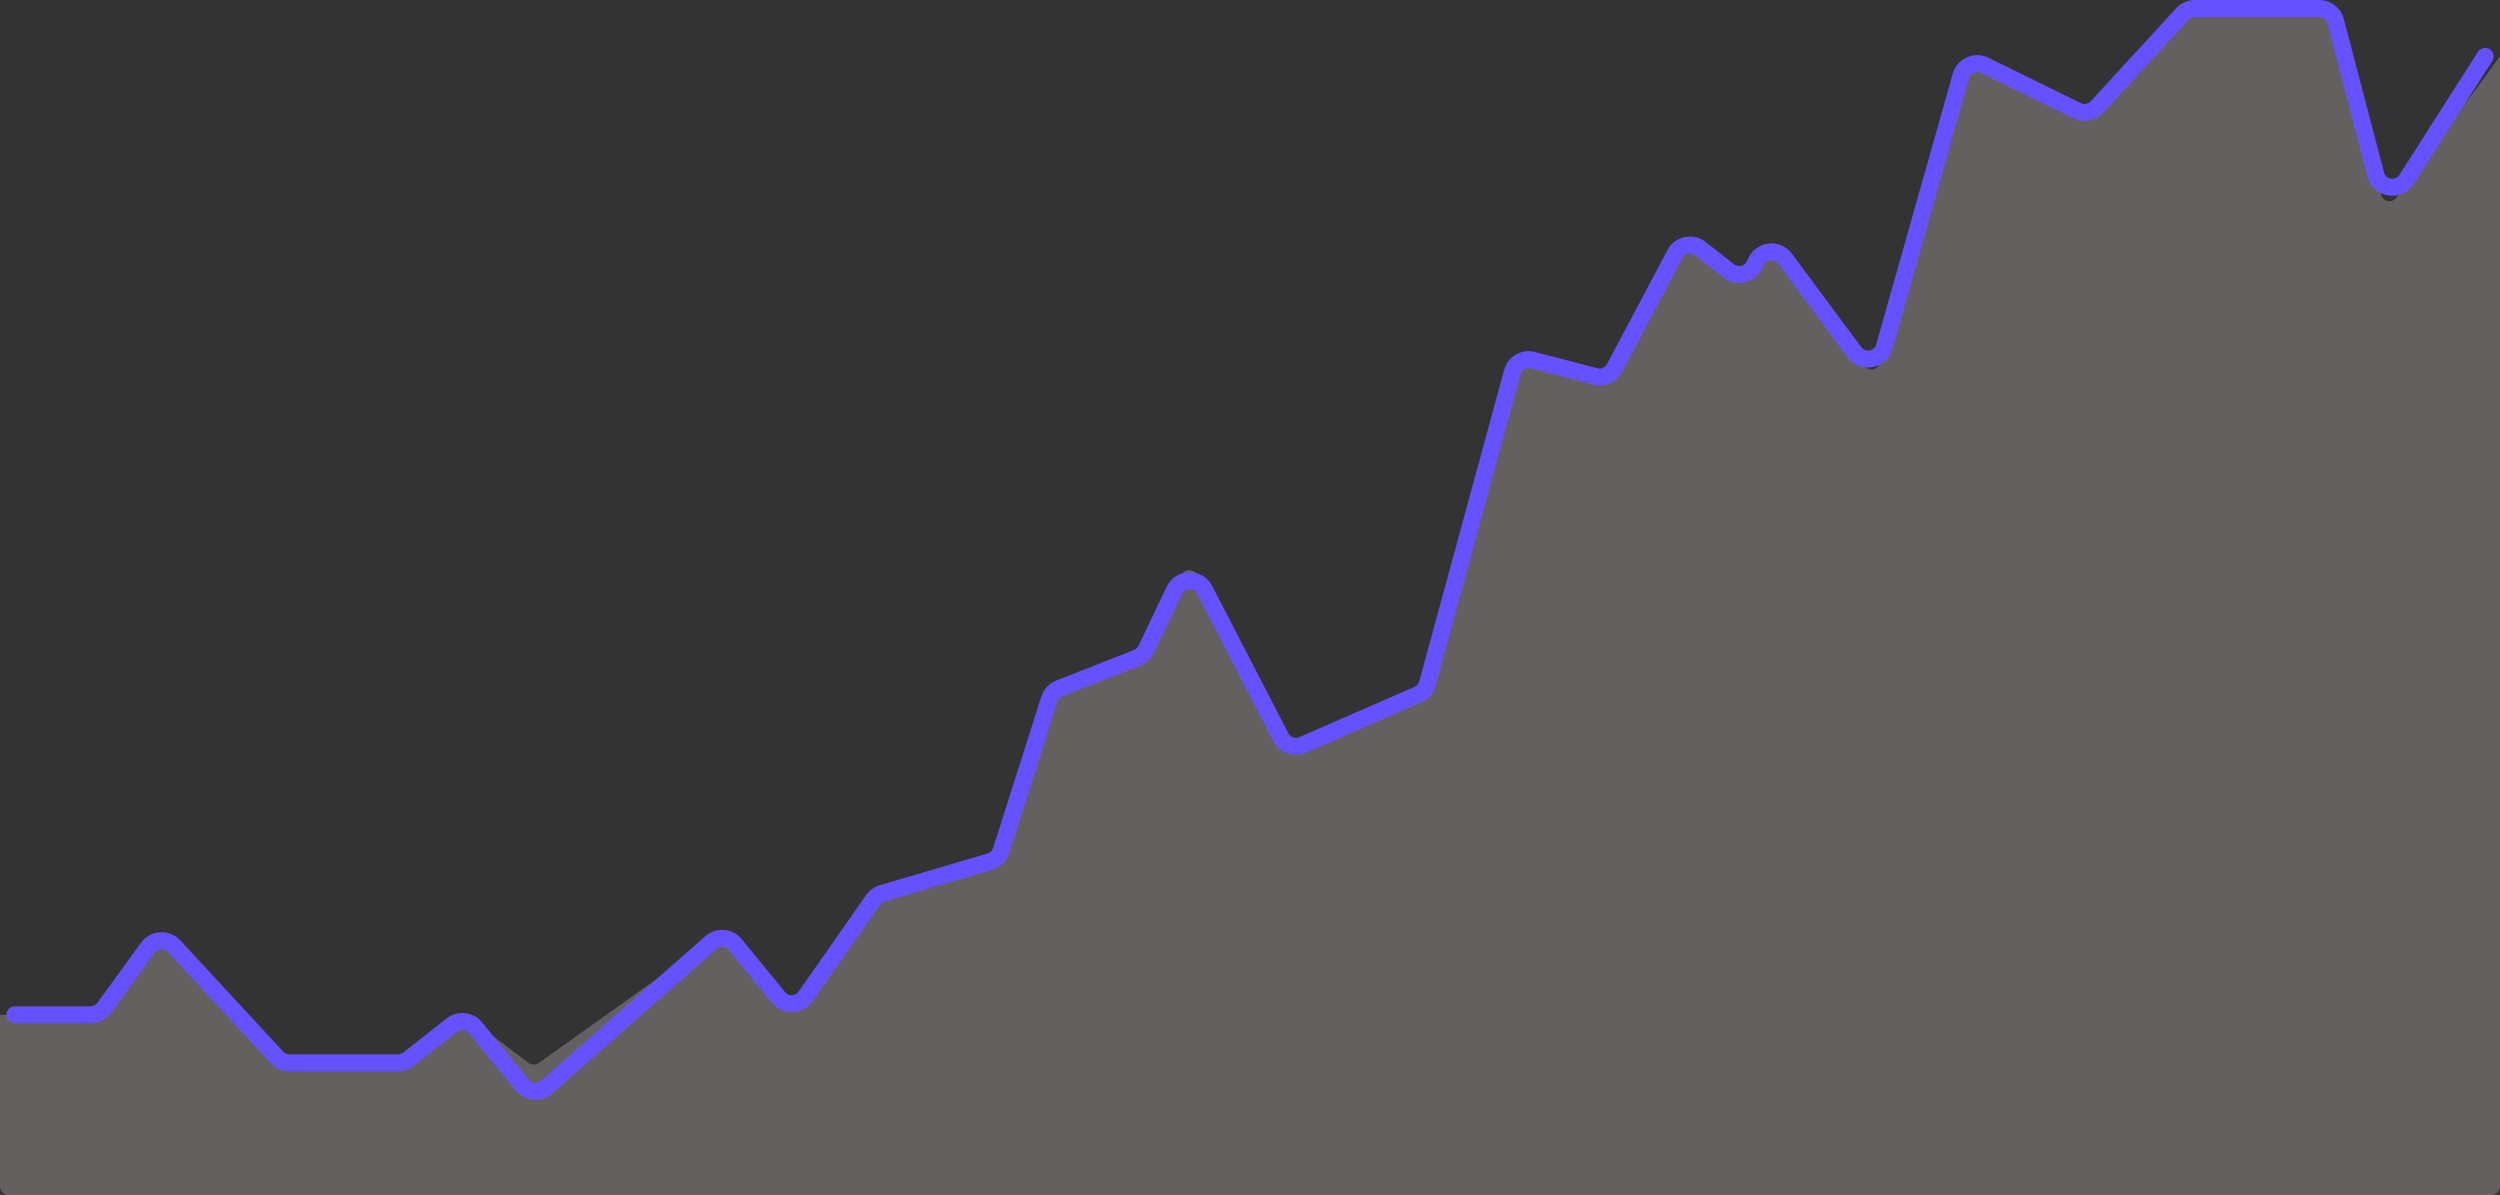 <svg width="590" height="282" viewBox="0 0 590 282" fill="none" xmlns="http://www.w3.org/2000/svg" xmlns:xlink="http://www.w3.org/1999/xlink">
<rect x="0" y="0" width="590" height="282" fill="#333333" stroke="none"/>
<path d="M22.366,239.506L0,239.506L0,280C0,281.104 0.895,282 2,282L588,282C589.104,282 590,281.104 590,280L590,13.31L565.502,46.683C564.506,48.04 562.382,47.635 561.954,46.007L550.818,3.493C550.588,2.613 549.792,2 548.884,2L517.128,2C516.568,2 516.034,2.235 515.656,2.647L493.878,26.346C493.278,26.999 492.32,27.179 491.524,26.788L466.238,14.368C465.118,13.817 463.772,14.417 463.432,15.619L443.606,85.737C443.154,87.335 441.066,87.718 440.076,86.385L419.298,58.389C418.398,57.179 416.536,57.36 415.886,58.72L412.996,64.776C412.446,65.932 410.964,66.279 409.956,65.487L399.412,57.2C398.432,56.43 396.994,56.734 396.41,57.836L380.284,88.251C379.85,89.071 378.908,89.485 378.01,89.249L359.872,84.498C358.812,84.22 357.724,84.848 357.436,85.906L336.624,162.241C336.464,162.825 336.05,163.305 335.494,163.547L305.71,176.552C304.744,176.974 303.618,176.573 303.134,175.637L282.458,135.638C281.7,134.17 279.588,134.204 278.876,135.695L270.156,153.97C269.938,154.428 269.554,154.785 269.084,154.97L249.118,162.816C248.558,163.036 248.126,163.497 247.944,164.071L235.962,201.736C235.76,202.37 235.258,202.86 234.622,203.048L207.532,211.032C207.096,211.16 206.718,211.434 206.458,211.804L188.588,237.342C187.827,238.428 186.24,238.486 185.401,237.46L172.068,221.16C171.402,220.346 170.218,220.188 169.36,220.798L127.109,250.88C126.398,251.386 125.441,251.372 124.744,250.846L110.955,240.434C110.231,239.886 109.228,239.896 108.514,240.458L95.879,250.388C95.527,250.664 95.092,250.814 94.643,250.814L67.429,250.814C66.872,250.814 66.34,250.582 65.961,250.174L39.428,221.5C38.572,220.576 37.084,220.662 36.343,221.682L23.983,238.682C23.607,239.198 23.005,239.506 22.366,239.506Z" fill="url(#pf_0_1_201)"/>
<path d="M3.512,237.506C2.407,237.506 1.512,238.4 1.512,239.506C1.512,240.61 2.407,241.506 3.512,241.506L3.512,237.506ZM588.174,14.386C588.768,13.455 588.496,12.219 587.564,11.624C586.634,11.03 585.398,11.302 584.802,12.233L588.174,14.386ZM560.7,41.218L562.636,40.711L560.7,41.218ZM567.942,42.357L569.626,43.433L567.942,42.357ZM551.21,4.986L553.144,4.48L551.21,4.986ZM515.062,3.293L516.534,4.647L515.062,3.293ZM490.182,26.128L491.064,24.333L490.182,26.128ZM494.89,25.244L493.418,23.891L494.89,25.244ZM462.78,17.927L460.856,17.383L462.78,17.927ZM468.392,15.425L467.51,17.221L468.392,15.425ZM437.652,83.119L439.258,81.927L437.652,83.119ZM444.714,81.823L446.638,82.368L444.714,81.823ZM414.456,61.719L416.26,62.58L414.456,61.719ZM421.278,61.057L422.884,59.865L421.278,61.057ZM407.992,63.943L409.228,62.37L407.992,63.943ZM395.288,59.951L397.056,60.887L395.288,59.951ZM401.294,58.679L400.058,60.252L401.294,58.679ZM381.026,86.852L379.26,85.915L381.026,86.852ZM356.916,87.817L354.986,87.291L356.916,87.817ZM361.788,84.999L362.296,83.065L361.788,84.999ZM334.618,163.93L335.418,165.763L334.618,163.93ZM302.274,173.973L300.498,174.892L302.274,173.973ZM277.144,139.328L278.948,140.189L277.144,139.328ZM284.306,139.214L282.53,140.132L284.306,139.214ZM270.496,153.258L268.692,152.397L270.496,153.258ZM247.654,164.978L245.75,164.372L247.654,164.978ZM250.004,162.468L250.736,164.329L250.004,162.468ZM233.604,203.348L233.038,201.43L233.604,203.348ZM236.284,200.725L234.378,200.118L236.284,200.725ZM206.058,212.378L204.418,211.232L206.058,212.378ZM208.204,210.834L208.768,212.754L208.204,210.834ZM183.729,235.416L182.181,236.682L183.729,235.416ZM190.102,235.178L188.464,234.03L190.102,235.178ZM167.771,222.454L166.45,220.952L167.771,222.454ZM173.51,222.924L171.962,224.19L173.51,222.924ZM123.289,256.086L124.837,254.82L123.289,256.086ZM129.028,256.556L130.35,258.058L129.028,256.556ZM106.642,241.93L105.406,240.356L106.642,241.93ZM112.21,242.542L113.758,241.276L112.21,242.542ZM96.424,249.96L95.188,248.388L96.424,249.96ZM65.368,249.532L63.9,250.89L65.368,249.532ZM34.911,223.652L33.293,222.476L34.911,223.652ZM41.082,223.288L42.55,221.928L41.082,223.288ZM24.582,237.858L26.2,239.034L24.582,237.858ZM3.512,241.506L21.347,241.506L21.347,237.506L3.512,237.506L3.512,241.506ZM26.2,239.034L36.529,224.828L33.293,222.476L22.965,236.682L26.2,239.034ZM39.614,224.646L63.9,250.89L66.836,248.174L42.55,221.928L39.614,224.646ZM68.304,252.816L93.952,252.816L93.952,248.816L68.304,248.816L68.304,252.816ZM97.659,251.532L107.877,243.502L105.406,240.356L95.188,248.388L97.659,251.532ZM110.661,243.808L121.741,257.354L124.837,254.82L113.758,241.276L110.661,243.808ZM130.35,258.058L169.093,223.954L166.45,220.952L127.707,255.056L130.35,258.058ZM171.962,224.19L182.181,236.682L185.277,234.15L175.058,221.658L171.962,224.19ZM191.741,236.324L207.696,213.524L204.418,211.232L188.464,234.03L191.741,236.324ZM208.768,212.754L234.168,205.268L233.038,201.43L207.638,208.916L208.768,212.754ZM238.19,201.331L249.56,165.585L245.75,164.372L234.378,200.118L238.19,201.331ZM250.736,164.329L269.08,157.12L267.618,153.397L249.272,160.607L250.736,164.329ZM272.302,154.12L278.948,140.189L275.338,138.467L268.692,152.397L272.302,154.12ZM282.53,140.132L300.498,174.892L304.05,173.055L286.084,138.296L282.53,140.132ZM308.228,177.635L335.418,165.763L333.818,162.098L306.628,173.969L308.228,177.635ZM338.806,161.843L358.846,88.343L354.986,87.291L334.946,160.791L338.806,161.843ZM361.282,86.934L375.972,90.783L376.986,86.913L362.296,83.065L361.282,86.934ZM382.794,87.789L397.056,60.887L393.522,59.014L379.26,85.915L382.794,87.789ZM400.058,60.252L406.756,65.515L409.228,62.37L402.53,57.107L400.058,60.252ZM415.878,63.382L416.26,62.58L412.65,60.858L412.268,61.659L415.878,63.382ZM419.672,62.249L436.046,84.311L439.258,81.927L422.884,59.865L419.672,62.249ZM446.638,82.368L464.704,18.472L460.856,17.383L442.788,81.279L446.638,82.368ZM467.51,17.221L489.3,27.923L491.064,24.333L469.274,13.63L467.51,17.221ZM496.362,26.598L516.534,4.647L513.588,1.94L493.418,23.891L496.362,26.598ZM518.006,4L547.34,4L547.34,0L518.006,0L518.006,4ZM549.274,5.493L558.766,41.725L562.636,40.711L553.144,4.48L549.274,5.493ZM569.626,43.433L588.174,14.386L584.802,12.233L566.256,41.28L569.626,43.433ZM558.766,41.725C560.092,46.787 566.81,47.844 569.626,43.433L566.256,41.28C565.316,42.751 563.078,42.398 562.636,40.711L558.766,41.725ZM547.34,4C548.25,4 549.044,4.613 549.274,5.493L553.144,4.48C552.452,1.84 550.068,0 547.34,0L547.34,4ZM516.534,4.647C516.914,4.235 517.448,4 518.006,4L518.006,0C516.328,0 514.726,0.704 513.588,1.94L516.534,4.647ZM489.3,27.923C491.688,29.096 494.562,28.557 496.362,26.598L493.418,23.891C492.818,24.544 491.86,24.724 491.064,24.333L489.3,27.923ZM464.704,18.472C465.044,17.27 466.39,16.67 467.51,17.221L469.274,13.63C465.912,11.979 461.874,13.778 460.856,17.383L464.704,18.472ZM436.046,84.311C439.016,88.311 445.282,87.161 446.638,82.368L442.788,81.279C442.338,82.877 440.248,83.26 439.258,81.927L436.046,84.311ZM416.26,62.58C416.91,61.22 418.774,61.039 419.672,62.249L422.884,59.865C420.188,56.234 414.598,56.776 412.65,60.858L416.26,62.58ZM406.756,65.515C409.778,67.891 414.222,66.851 415.878,63.382L412.268,61.659C411.716,62.816 410.234,63.162 409.228,62.37L406.756,65.515ZM397.056,60.887C397.64,59.786 399.078,59.481 400.058,60.252L402.53,57.107C399.59,54.796 395.274,55.709 393.522,59.014L397.056,60.887ZM375.972,90.783C378.666,91.488 381.49,90.249 382.794,87.789L379.26,85.915C378.824,86.735 377.884,87.148 376.986,86.913L375.972,90.783ZM358.846,88.343C359.134,87.285 360.22,86.656 361.282,86.934L362.296,83.065C359.112,82.231 355.852,84.116 354.986,87.291L358.846,88.343ZM335.418,165.763C337.082,165.037 338.328,163.595 338.806,161.843L334.946,160.791C334.788,161.375 334.372,161.855 333.818,162.098L335.418,165.763ZM300.498,174.892C301.948,177.7 305.33,178.9 308.228,177.635L306.628,173.969C305.662,174.391 304.534,173.991 304.05,173.055L300.498,174.892ZM278.948,140.189C279.66,138.698 281.772,138.664 282.53,140.132L286.084,138.296C283.806,133.891 277.474,133.992 275.338,138.467L278.948,140.189ZM269.08,157.12C270.496,156.564 271.646,155.492 272.302,154.12L268.692,152.397C268.474,152.855 268.09,153.212 267.618,153.397L269.08,157.12ZM249.56,165.585C249.744,165.011 250.174,164.55 250.736,164.329L249.272,160.607C247.59,161.267 246.296,162.651 245.75,164.372L249.56,165.585ZM234.168,205.268C236.08,204.704 237.586,203.23 238.19,201.331L234.378,200.118C234.178,200.751 233.674,201.243 233.038,201.43L234.168,205.268ZM207.696,213.524C207.956,213.154 208.334,212.882 208.768,212.754L207.638,208.916C206.334,209.3 205.198,210.118 204.418,211.232L207.696,213.524ZM182.181,236.682C184.699,239.76 189.461,239.582 191.741,236.324L188.464,234.03C187.704,235.116 186.116,235.176 185.277,234.15L182.181,236.682ZM169.093,223.954C169.943,223.206 171.245,223.312 171.962,224.19L175.058,221.658C172.907,219.026 169.001,218.706 166.45,220.952L169.093,223.954ZM121.741,257.354C123.893,259.984 127.798,260.304 130.35,258.058L127.707,255.056C126.856,255.804 125.554,255.698 124.837,254.82L121.741,257.354ZM107.877,243.502C108.734,242.828 109.972,242.964 110.661,243.808L113.758,241.276C111.688,238.746 107.975,238.338 105.406,240.356L107.877,243.502ZM93.952,252.816C95.297,252.816 96.602,252.364 97.659,251.532L95.188,248.388C94.835,248.664 94.4,248.816 93.952,248.816L93.952,252.816ZM63.9,250.89C65.035,252.118 66.632,252.816 68.304,252.816L68.304,248.816C67.746,248.816 67.214,248.582 66.836,248.174L63.9,250.89ZM36.529,224.828C37.27,223.808 38.758,223.72 39.614,224.646L42.55,221.928C39.982,219.154 35.517,219.418 33.293,222.476L36.529,224.828ZM21.347,241.506C23.267,241.506 25.071,240.586 26.2,239.034L22.965,236.682C22.588,237.198 21.987,237.506 21.347,237.506L21.347,241.506Z" fill="#6552FE"/>
<defs>
<linearGradient id="pf_0_1_201" x1="295" y1="2" x2="295" y2="282" gradientUnits="userSpaceOnUse">
<stop stop-color="#FEF0EE" stop-opacity="0.24"/>
<stop offset="1" stop-color="#FEF0EE" stop-opacity="0.24"/>
</linearGradient>
</defs>
</svg>
